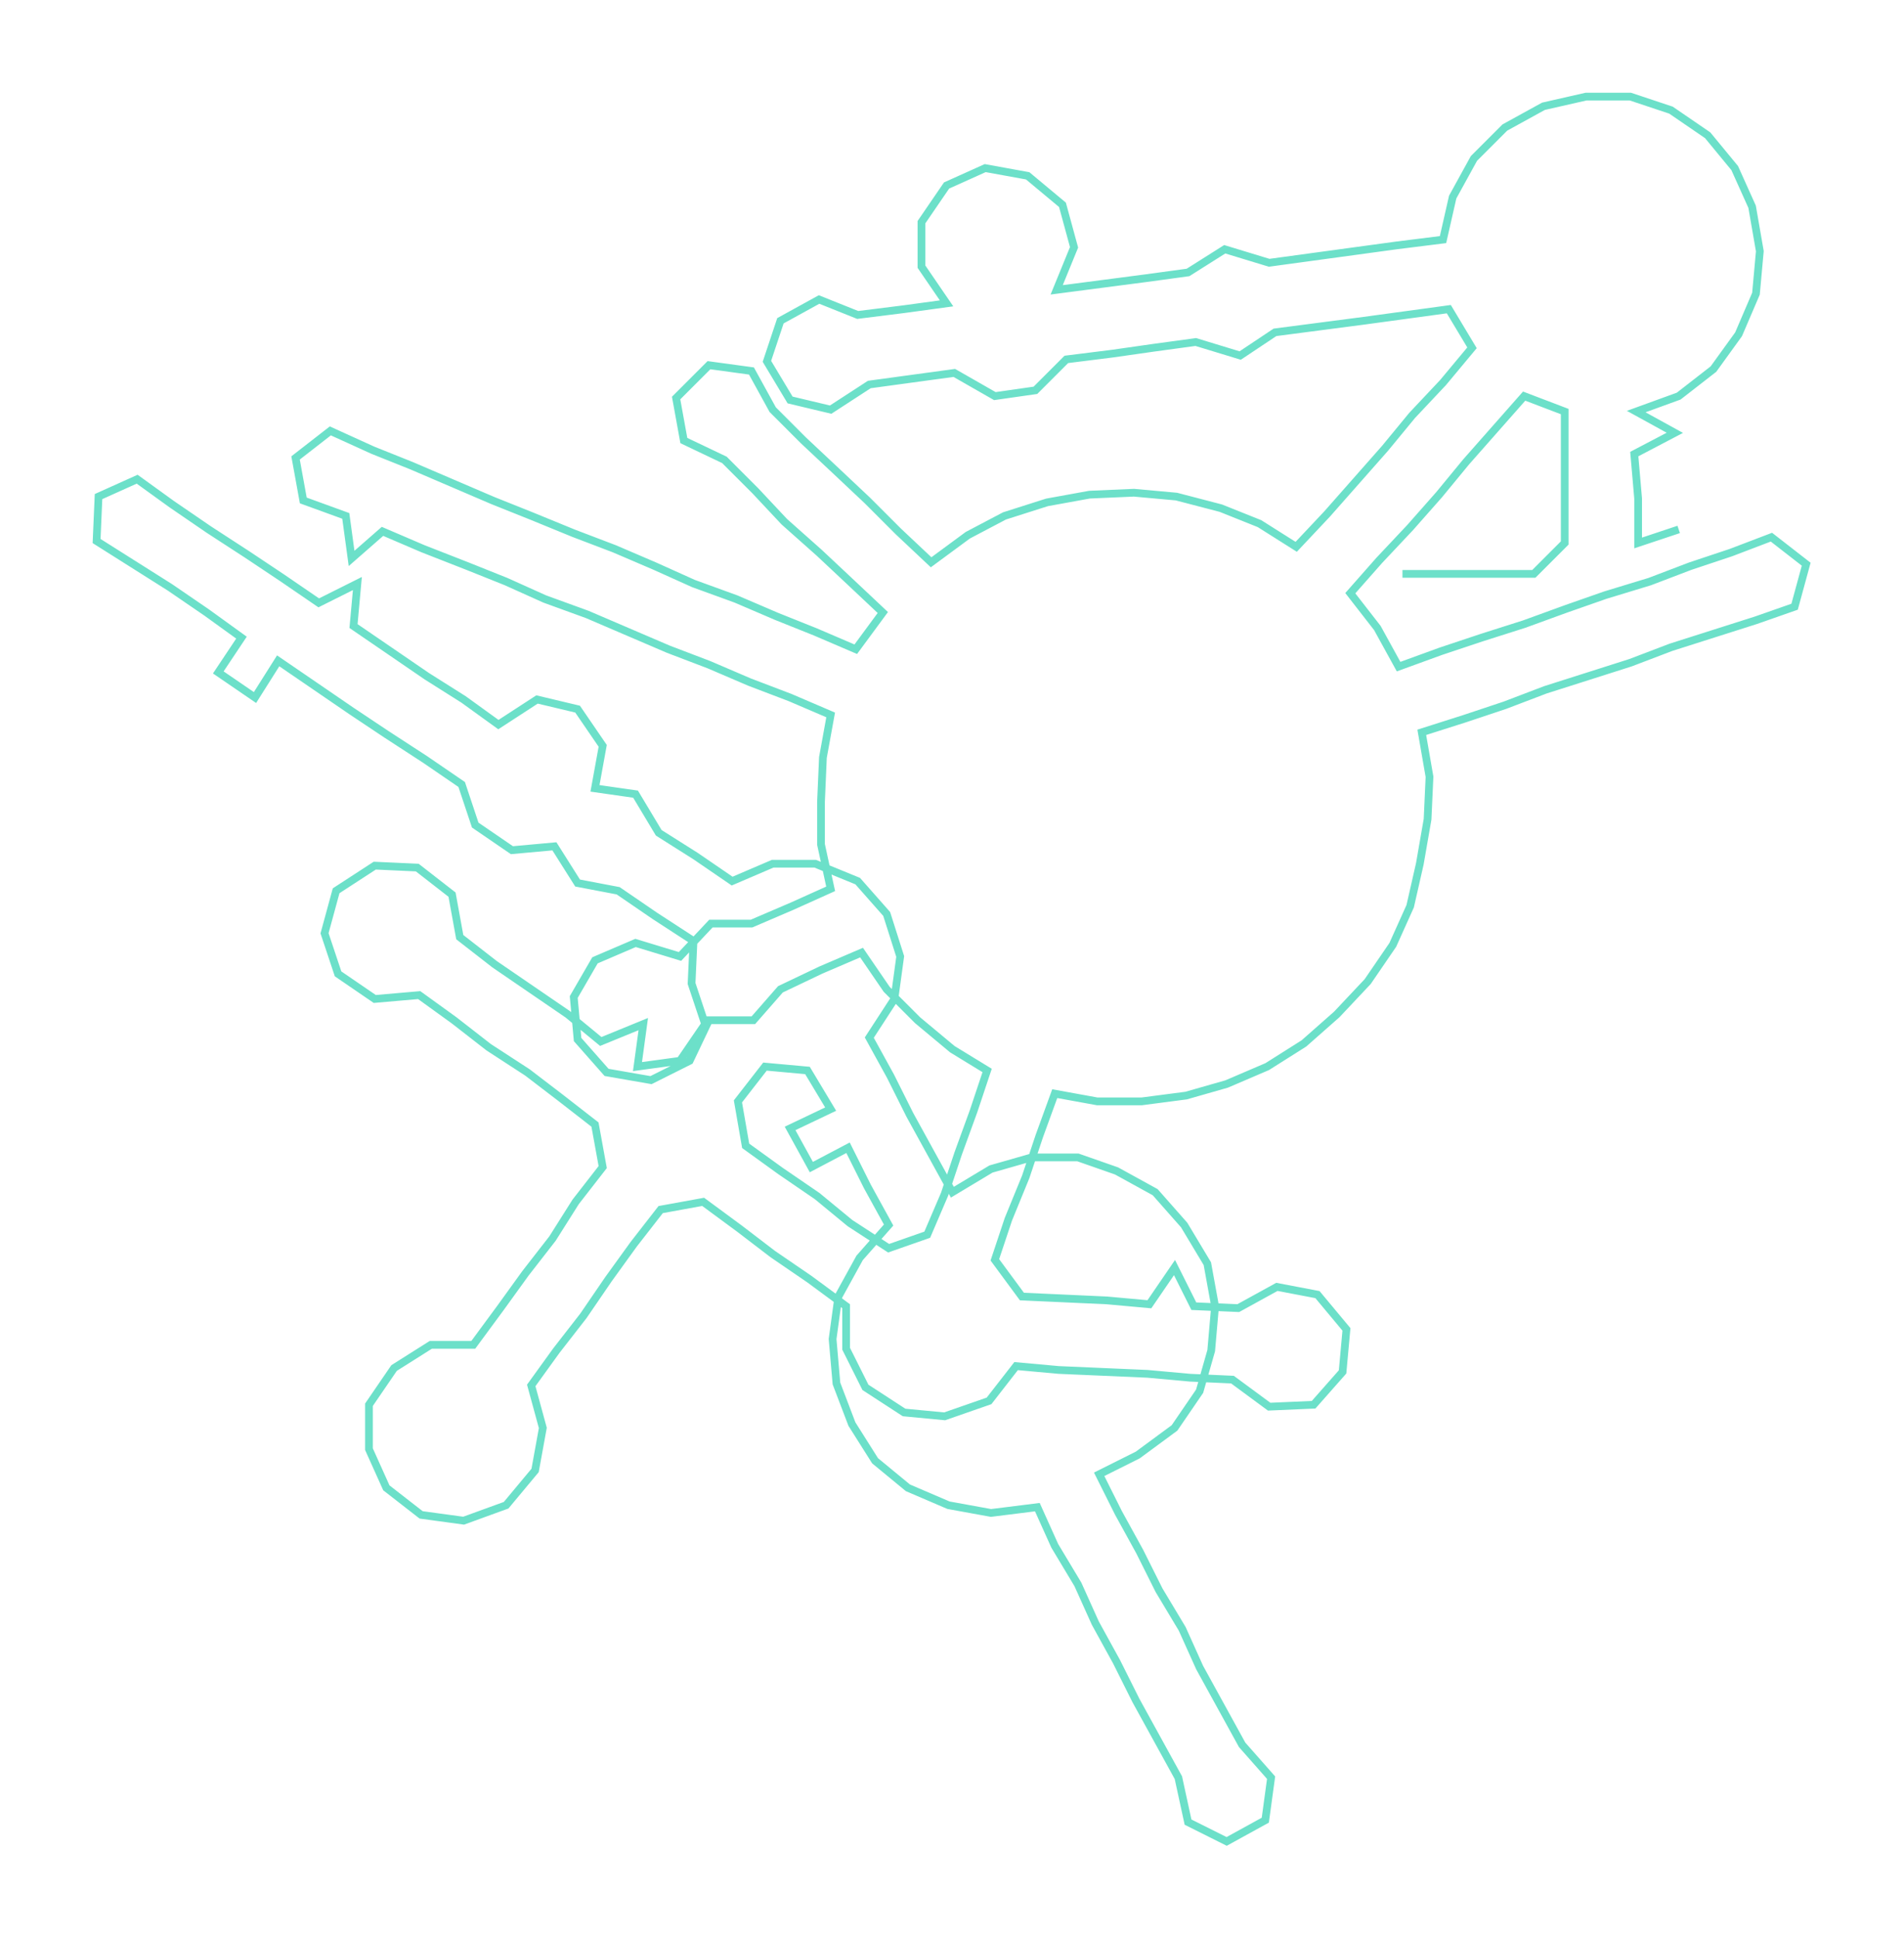 <ns0:svg xmlns:ns0="http://www.w3.org/2000/svg" width="294.796px" height="300px" viewBox="0 0 985.63 1003.03"><ns0:path style="stroke:#6ce0c9;stroke-width:4px;fill:none;" d="M726 297 L726 297 L749 297 L771 297 L794 297 L810 281 L810 258 L810 235 L810 213 L789 205 L774 222 L759 239 L745 256 L730 273 L714 290 L699 307 L713 325 L724 345 L746 337 L767 330 L789 323 L811 315 L831 308 L854 301 L875 293 L896 286 L917 278 L935 292 L929 314 L909 321 L887 328 L865 335 L844 343 L822 350 L800 357 L779 365 L758 372 L736 379 L740 402 L739 424 L735 447 L730 469 L721 489 L708 508 L692 525 L675 540 L656 552 L635 561 L614 567 L591 570 L568 570 L546 566 L538 588 L531 609 L522 631 L515 652 L529 671 L551 672 L573 673 L595 675 L608 656 L618 676 L641 677 L661 666 L682 670 L697 688 L695 710 L680 727 L657 728 L638 714 L616 713 L594 711 L571 710 L548 709 L526 707 L512 725 L489 733 L468 731 L448 718 L438 698 L438 676 L419 662 L400 649 L383 636 L364 622 L342 626 L328 644 L315 662 L302 681 L288 699 L275 717 L281 739 L277 761 L262 779 L240 787 L218 784 L200 770 L191 750 L191 727 L204 708 L223 696 L245 696 L259 677 L272 659 L286 641 L298 622 L312 604 L308 582 L290 568 L273 555 L253 542 L235 528 L217 515 L194 517 L175 504 L168 483 L174 461 L194 448 L216 449 L234 463 L238 485 L256 499 L275 512 L294 525 L311 539 L333 530 L330 552 L352 549 L365 530 L358 509 L359 487 L339 474 L320 461 L299 457 L287 438 L265 440 L246 427 L239 406 L220 393 L200 380 L182 368 L163 355 L144 342 L132 361 L113 348 L125 330 L107 317 L88 304 L69 292 L50 280 L51 257 L71 248 L89 261 L108 274 L128 287 L146 299 L165 312 L185 302 L183 324 L202 337 L221 350 L240 362 L258 375 L278 362 L299 367 L312 386 L308 408 L329 411 L341 431 L360 443 L379 456 L400 447 L422 447 L444 456 L459 473 L466 495 L463 517 L450 537 L461 557 L471 577 L482 597 L493 617 L513 605 L534 599 L558 599 L578 606 L598 617 L613 634 L625 654 L629 676 L627 699 L621 720 L608 739 L589 753 L569 763 L579 783 L590 803 L600 823 L612 843 L621 863 L632 883 L643 903 L658 920 L655 942 L635 953 L615 943 L610 920 L599 900 L588 880 L578 860 L567 840 L558 820 L546 800 L537 780 L513 783 L491 779 L470 770 L453 756 L441 737 L433 716 L431 693 L434 671 L445 651 L460 634 L449 614 L439 594 L420 604 L409 584 L430 574 L418 554 L396 552 L382 570 L386 593 L404 606 L423 619 L440 633 L460 646 L480 639 L489 618 L496 597 L504 575 L511 554 L493 543 L475 528 L459 512 L446 493 L425 502 L404 512 L390 528 L367 528 L357 549 L337 559 L314 555 L299 538 L297 516 L308 497 L329 488 L352 495 L368 478 L389 478 L410 469 L430 460 L425 437 L425 415 L426 392 L430 370 L409 361 L388 353 L367 344 L346 336 L325 327 L304 318 L282 310 L262 301 L242 293 L219 284 L198 275 L182 289 L179 267 L157 259 L153 237 L171 223 L193 233 L213 241 L234 250 L255 259 L275 267 L297 276 L318 284 L339 293 L359 302 L381 310 L402 319 L422 327 L443 336 L457 317 L440 301 L424 286 L406 270 L391 254 L375 238 L354 228 L350 206 L367 189 L389 192 L400 212 L416 228 L432 243 L449 259 L465 275 L482 291 L501 277 L520 267 L542 260 L564 256 L587 255 L609 257 L632 263 L652 271 L671 283 L687 266 L702 249 L717 232 L731 215 L747 198 L762 180 L750 160 L728 163 L706 166 L683 169 L660 172 L642 184 L619 177 L597 180 L576 183 L552 186 L536 202 L515 205 L494 193 L472 196 L450 199 L430 212 L409 207 L397 187 L404 166 L424 155 L444 163 L468 160 L490 157 L477 138 L477 115 L490 96 L510 87 L532 91 L550 106 L556 128 L547 150 L570 147 L593 144 L615 141 L634 129 L657 136 L679 133 L701 130 L723 127 L747 124 L752 102 L763 82 L779 66 L799 55 L821 50 L844 50 L865 57 L884 70 L898 87 L907 107 L911 130 L909 152 L900 173 L887 191 L869 205 L847 213 L867 224 L846 235 L848 258 L848 281 L869 274" /></ns0:svg>